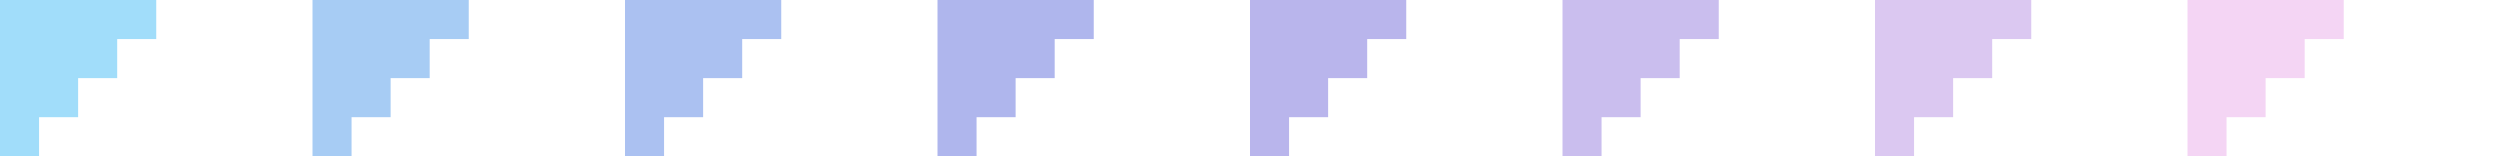 <?xml version="1.0" encoding="UTF-8" standalone="no"?><!DOCTYPE svg PUBLIC "-//W3C//DTD SVG 1.1//EN" "http://www.w3.org/Graphics/SVG/1.1/DTD/svg11.dtd"><svg width="100%" height="100%" viewBox="0 0 384 24" version="1.1" xmlns="http://www.w3.org/2000/svg" xmlns:xlink="http://www.w3.org/1999/xlink" xml:space="preserve" xmlns:serif="http://www.serif.com/" style="fill-rule:evenodd;clip-rule:evenodd;stroke-linejoin:round;stroke-miterlimit:2;"><path d="M114,12l-6,0l0,6l-6,0l0,6l-6,0l0,-24l24,0l0,6l-6,0l0,6Z" style="fill:#5885e4;fill-opacity:0.5;"/><path d="M258,12l-6,0l0,6l-6,0l0,6l-6,0l0,-24l24,0l0,6l-6,0l0,6Z" style="fill:#967fdf;fill-opacity:0.5;"/><path d="M66,12l-6,0l0,6l-6,0l0,6l-6,0l0,-24l24,0l0,6l-6,0l0,6Z" style="fill:#519beb;fill-opacity:0.5;"/><path d="M210,12l-6,0l0,6l-6,0l0,6l-6,0l0,-24l24,0l0,6l-6,0l0,6Z" style="fill:#746dda;fill-opacity:0.5;"/><path d="M18,12l-6,0l0,6l-6,0l0,6l-6,0l0,-24l24,0l0,6l-6,0l0,6Z" style="fill:#45bcf7;fill-opacity:0.5;"/><path d="M162,12l-6,0l0,6l-6,0l0,6l-6,0l0,-24l24,0l0,6l-6,0l0,6Z" style="fill:#606fdc;fill-opacity:0.5;"/><path d="M306,12l-6,0l0,6l-6,0l0,6l-6,0l0,-24l24,0l0,6l-6,0l0,6Z" style="fill:#b892e4;fill-opacity:0.5;"/><path d="M354,12l-6,0l0,6l-6,0l0,6l-6,0l0,-24l24,0l0,6l-6,0l0,6Z" style="fill:#ebadeb;fill-opacity:0.5;"/></svg>